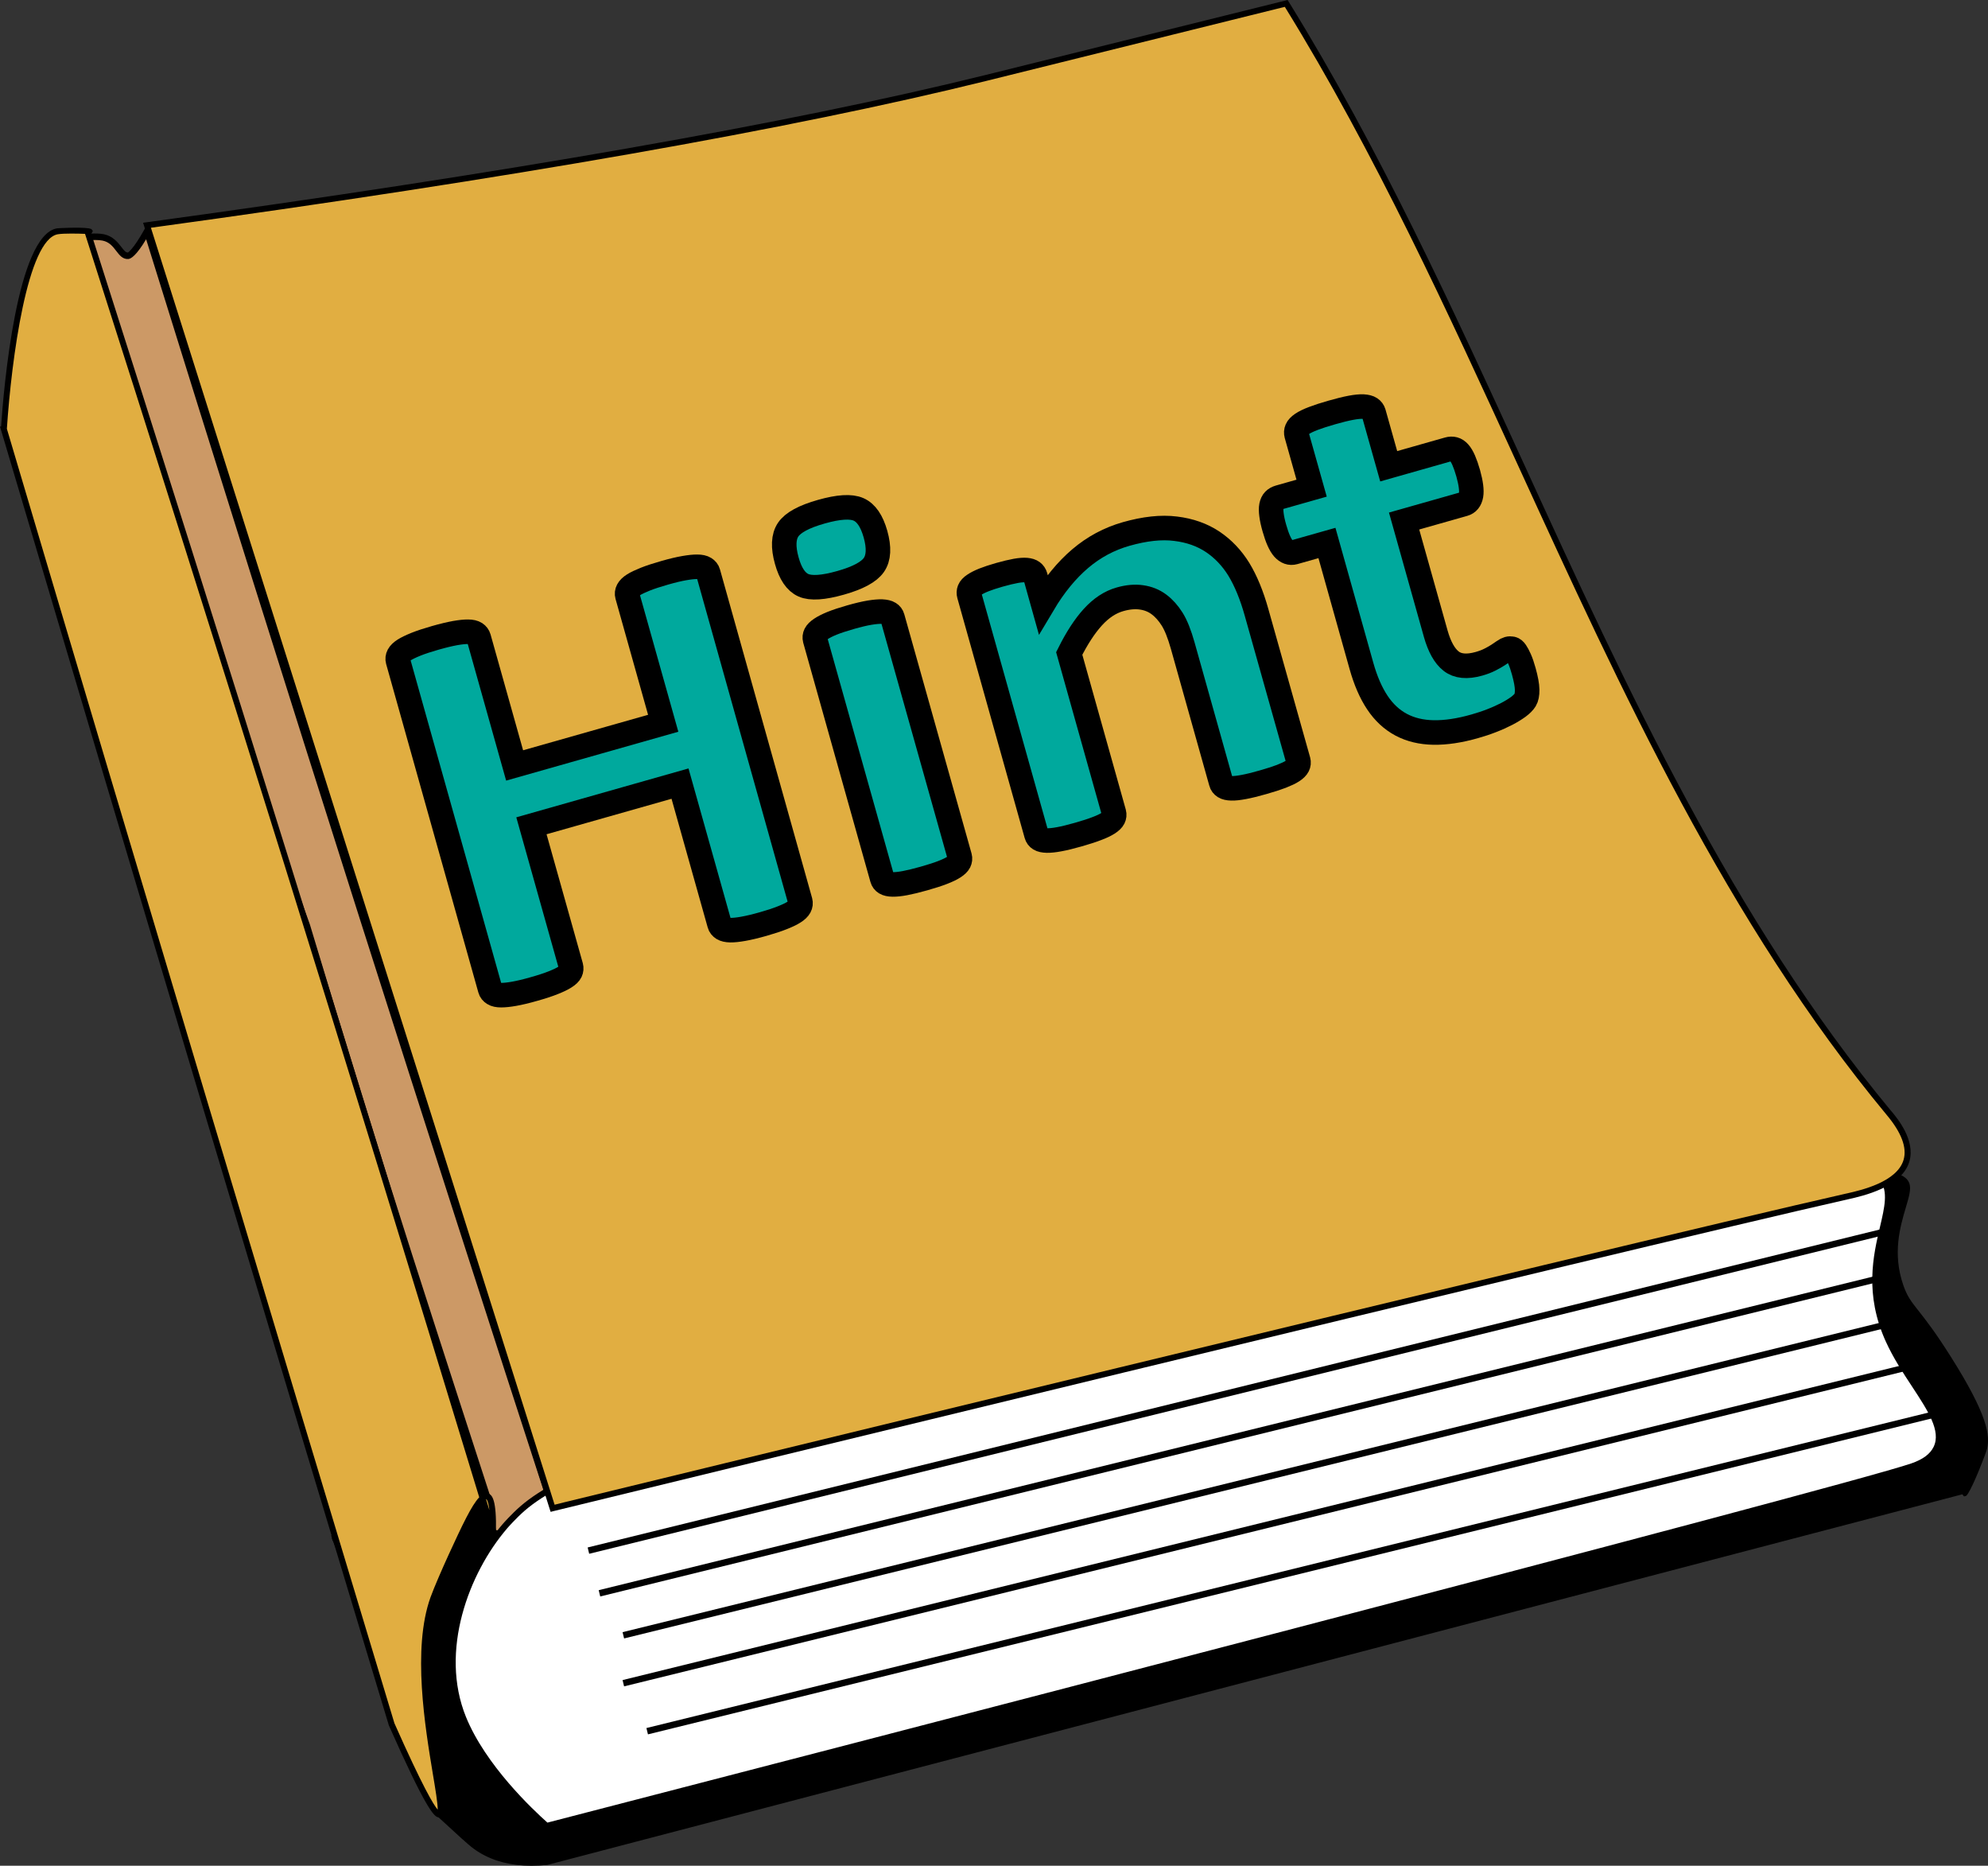<svg width="81" height="76" viewBox="0 0 81 76" fill="none" xmlns="http://www.w3.org/2000/svg">
<rect x="0" y="0" width="81" height="76" fill="#333333" stroke="none"/>
<g clip-path="url(#clip0_807:6285)">
<path d="M13.523 62.66C62.286 49.115 77.11 46.528 77.681 48.25C77.866 48.81 76.728 50.373 77.438 52.401C77.752 53.298 78.063 53.244 79.383 55.333C80.983 57.862 80.937 58.59 80.842 58.995C80.698 59.599 79.864 61.272 80.112 60.706C60.832 65.753 41.554 70.801 22.273 75.849C20.963 75.98 20.129 75.682 19.601 75.36C19.239 75.14 19.006 74.9 17.899 73.894" fill="black"/>
<path d="M21.656 76C20.829 76 20.122 75.819 19.536 75.463C19.227 75.277 19.02 75.086 18.335 74.456L17.817 73.982L17.98 73.801L18.498 74.275C19.171 74.891 19.373 75.079 19.662 75.252C20.35 75.67 21.223 75.829 22.261 75.724L80.049 60.593C80.227 60.234 80.628 59.359 80.723 58.966C80.832 58.504 80.747 57.718 79.281 55.397C78.659 54.41 78.267 53.914 77.983 53.55C77.669 53.151 77.496 52.931 77.326 52.44C76.845 51.067 77.192 49.892 77.421 49.115C77.528 48.754 77.62 48.441 77.569 48.287C77.404 47.791 75.384 47.334 63.703 49.848C53.098 52.13 36.229 56.479 13.559 62.775L13.494 62.541C36.166 56.242 53.042 51.893 63.65 49.609C75.875 46.977 77.579 47.552 77.798 48.211C77.873 48.438 77.781 48.754 77.652 49.186C77.419 49.978 77.1 51.06 77.552 52.36C77.71 52.812 77.864 53.007 78.172 53.398C78.462 53.765 78.856 54.268 79.485 55.265C80.998 57.657 81.088 58.482 80.959 59.022C80.912 59.213 80.426 60.464 80.188 60.835C80.186 60.84 80.186 60.845 80.183 60.847H80.181C80.144 60.901 80.115 60.933 80.096 60.938L80.023 60.955L79.974 60.896C79.967 60.886 79.959 60.879 79.957 60.869L22.303 75.966C22.079 75.99 21.865 76 21.656 76Z" fill="black"/>
<path d="M5.991 9.421C5.449 10.401 5.225 10.418 5.225 10.418C4.875 10.445 4.807 9.792 4.204 9.67C3.907 9.609 3.438 9.67 3.438 9.67C5.599 17.584 7.627 23.792 9.088 28.026C10.922 33.335 12.502 37.693 12.502 37.693C14.187 43.313 15.629 47.894 16.681 51.182C17.802 54.683 19.84 60.95 19.84 60.95L20.083 62.416C20.372 62.584 20.722 62.289 21.542 62.172C22.038 62.101 22.461 62.13 22.757 62.172C20.078 53.938 17.425 45.695 14.8 37.439C11.829 28.109 8.894 18.768 5.991 9.421Z" fill="#CC9966"/>
<path d="M20.28 62.599C20.19 62.599 20.105 62.58 20.02 62.531L19.966 62.499L19.713 60.972C19.699 60.928 17.666 54.681 16.558 51.221C15.152 46.836 13.747 42.296 12.376 37.73C12.361 37.693 10.776 33.315 8.964 28.067C6.944 22.218 5.043 16.04 3.312 9.704L3.273 9.558L3.421 9.538C3.44 9.536 3.915 9.477 4.228 9.541C4.6 9.616 4.797 9.873 4.943 10.059C5.057 10.208 5.121 10.288 5.215 10.286C5.203 10.286 5.412 10.195 5.877 9.357L6.025 9.091L6.115 9.382C8.998 18.673 11.962 28.101 14.924 37.4C17.542 45.629 20.222 53.95 22.881 62.13L22.947 62.33L22.74 62.301C22.344 62.247 21.948 62.247 21.561 62.301C21.226 62.35 20.97 62.428 20.766 62.492C20.579 62.55 20.421 62.599 20.28 62.599ZM20.202 62.325C20.309 62.357 20.448 62.318 20.688 62.242C20.902 62.176 21.17 62.093 21.525 62.042C21.868 61.993 22.22 61.986 22.57 62.018C19.93 53.899 17.275 45.646 14.676 37.481C11.746 28.275 8.811 18.944 5.954 9.746C5.551 10.42 5.332 10.54 5.235 10.55C4.997 10.569 4.868 10.391 4.736 10.222C4.598 10.041 4.454 9.856 4.177 9.8C4.005 9.765 3.759 9.775 3.603 9.787C5.322 16.064 7.209 22.186 9.21 27.984C11.021 33.232 12.607 37.608 12.624 37.652C13.995 42.223 15.4 46.763 16.805 51.145C17.914 54.605 19.944 60.852 19.964 60.913L20.202 62.325Z" fill="black"/>
<path d="M3.559 9.421C3.965 9.421 2.745 9.357 2.344 9.421C0.625 9.694 0.158 17.483 0.156 17.481C2.898 26.723 5.653 35.964 8.42 45.199C10.919 53.545 13.431 61.888 15.954 70.232C17.294 73.249 17.758 73.945 17.899 73.894C18.276 73.757 16.545 68.187 17.656 65.101C17.792 64.72 18.125 63.958 18.386 63.391C19.001 62.052 19.541 60.879 19.845 60.947C19.973 60.977 20.112 61.243 20.088 62.413C17.328 53.325 14.532 44.248 11.704 35.184C9.018 26.589 6.304 18.001 3.559 9.421Z" fill="#E1AE41"/>
<path d="M17.868 74.026C17.69 74.026 17.338 73.652 15.843 70.281C13.338 62.001 10.805 53.579 8.303 45.233C5.539 36.005 2.76 26.68 0.041 17.515L0 17.378L0.044 17.373C0.148 15.849 0.683 9.563 2.327 9.301C2.373 9.294 3.246 9.247 3.598 9.299C3.611 9.299 3.618 9.299 3.623 9.299V9.304C3.683 9.313 3.725 9.328 3.739 9.348L3.783 9.409L3.749 9.475C3.739 9.492 3.73 9.506 3.718 9.516C6.443 18.038 9.169 26.662 11.816 35.15C14.471 43.657 17.131 52.294 19.733 60.84C19.779 60.823 19.825 60.821 19.869 60.83C20.061 60.874 20.234 61.097 20.207 62.416L20.192 63.181L19.971 62.45C19.849 62.052 19.73 61.654 19.609 61.255C19.314 61.666 18.855 62.665 18.498 63.442C18.24 64.004 17.907 64.769 17.773 65.142C17.041 67.175 17.566 70.342 17.883 72.235C18.106 73.576 18.155 73.931 17.943 74.009C17.916 74.016 17.895 74.026 17.868 74.026ZM0.28 17.466C2.995 26.623 5.774 35.942 8.536 45.165C11.036 53.511 13.572 61.932 16.071 70.197C17.221 72.787 17.666 73.52 17.834 73.716C17.839 73.471 17.737 72.865 17.639 72.277C17.321 70.361 16.788 67.156 17.542 65.062C17.686 64.664 18.023 63.892 18.274 63.342C18.836 62.12 19.215 61.316 19.526 60.992C16.917 52.418 14.25 43.757 11.588 35.223C8.93 26.716 6.197 18.07 3.465 9.526C3.185 9.514 2.606 9.502 2.363 9.541C1.121 9.739 0.469 14.613 0.28 17.466ZM19.803 61.07C19.847 61.216 19.893 61.365 19.939 61.514C19.896 61.114 19.82 61.072 19.815 61.07C19.811 61.07 19.806 61.07 19.803 61.07Z" fill="black"/>
<path d="M20.572 62.172C19.013 63.982 17.744 67.217 18.87 69.987C19.803 72.289 22.257 74.363 22.271 74.383C28.128 72.868 75.034 60.728 77.922 59.728C78.296 59.599 78.7 59.391 78.895 58.996C79.432 57.894 77.791 56.455 76.95 54.6C75.469 51.334 77.577 49.218 76.706 48.006C75.141 45.824 68.809 47.786 66.876 48.37C52.381 52.751 26.283 57.129 21.296 61.439C20.915 61.771 20.572 62.172 20.572 62.172Z" fill="white"/>
<path d="M22.227 74.527L22.164 74.458C21.573 73.938 19.582 72.079 18.753 70.036C17.625 67.261 18.855 63.972 20.474 62.091C20.489 62.074 20.829 61.681 21.216 61.346C24.44 58.558 36.582 55.707 48.323 52.949C54.878 51.409 61.656 49.816 66.84 48.25L66.945 48.219C68.992 47.6 75.218 45.717 76.808 47.933C77.205 48.485 77.044 49.174 76.84 50.044C76.563 51.221 76.22 52.685 77.064 54.546C77.358 55.194 77.761 55.807 78.117 56.347C78.797 57.38 79.386 58.275 79.006 59.052C78.834 59.404 78.493 59.665 77.963 59.848C75.153 60.818 31.104 72.228 22.303 74.505L22.227 74.527ZM20.666 62.255C19.096 64.08 17.899 67.263 18.986 69.939C19.784 71.9 21.695 73.701 22.305 74.243C31.255 71.927 75.09 60.574 77.883 59.609C78.347 59.447 78.642 59.23 78.783 58.939C79.099 58.294 78.547 57.456 77.91 56.486C77.55 55.939 77.139 55.316 76.838 54.651C75.957 52.709 76.327 51.133 76.597 49.985C76.787 49.176 76.937 48.539 76.607 48.079C75.121 46.008 69.023 47.852 67.02 48.461L66.915 48.492C61.722 50.061 54.941 51.654 48.381 53.193C36.669 55.944 24.559 58.788 21.381 61.534C21.009 61.859 20.669 62.25 20.666 62.255Z" fill="black"/>
<path d="M5.991 9.176C23.959 6.719 34.09 4.676 40.139 3.183C40.139 3.183 40.628 3.064 52.408 0.139C61.428 14.708 66.021 32.14 76.952 45.321C77.142 45.548 77.92 46.442 77.681 47.275C77.392 48.277 75.785 48.619 75.25 48.741C66.604 50.698 22.514 61.441 22.514 61.441C22.514 61.434 5.991 9.179 5.991 9.176Z" fill="#E1AE41"/>
<path d="M22.436 61.585L22.4 61.478C22.4 61.475 21.588 58.907 14.136 35.346C10.01 22.294 5.884 9.245 5.874 9.213L5.83 9.074L5.974 9.054C20.666 7.046 32.152 5.031 40.11 3.066C40.11 3.066 40.606 2.944 52.378 0.022L52.463 0L52.51 0.076C56.205 6.044 59.203 12.592 62.104 18.925C66.278 28.043 70.596 37.469 77.044 45.243L77.066 45.267C77.309 45.558 78.046 46.442 77.798 47.307C77.496 48.358 75.909 48.715 75.313 48.849L75.279 48.856C66.624 50.813 22.962 61.453 22.546 61.556L22.436 61.585ZM6.149 9.277C6.392 10.044 7.802 14.503 14.367 35.27C18.281 47.649 22.196 60.031 22.597 61.294C22.684 61.27 22.808 61.241 22.983 61.197L29.509 59.609C33.779 58.57 39.56 57.166 45.612 55.702C56.655 53.029 70.757 49.628 75.223 48.619L75.257 48.612C75.816 48.485 77.299 48.153 77.562 47.239C77.703 46.748 77.475 46.137 76.879 45.424L76.857 45.397C70.387 37.598 66.064 28.155 61.882 19.025C58.996 12.726 56.016 6.213 52.349 0.279C40.652 3.181 40.166 3.301 40.166 3.301C32.227 5.263 20.783 7.273 6.149 9.277Z" fill="black"/>
<path d="M76.672 50.063L23.944 63.035L24.006 63.292L76.735 50.319L76.672 50.063Z" fill="black"/>
<path d="M77.122 51.802L24.394 64.775L24.456 65.031L77.185 52.059L77.122 51.802Z" fill="black"/>
<path d="M78.095 53.513L25.366 66.485L25.429 66.741L78.157 53.769L78.095 53.513Z" fill="black"/>
<path d="M78.095 55.465L25.366 68.437L25.428 68.693L78.157 55.721L78.095 55.465Z" fill="black"/>
<path d="M79.067 57.419L26.338 70.391L26.401 70.648L79.13 57.675L79.067 57.419Z" fill="black"/>
<path d="M32.607 36.716C32.626 36.789 32.619 36.863 32.58 36.936C32.541 37.009 32.465 37.083 32.351 37.154C32.237 37.227 32.079 37.303 31.875 37.383C31.673 37.464 31.413 37.549 31.097 37.64C30.771 37.733 30.499 37.796 30.28 37.835C30.061 37.874 29.886 37.891 29.755 37.889C29.623 37.886 29.524 37.864 29.453 37.821C29.383 37.776 29.336 37.72 29.317 37.647L27.707 31.92L21.653 33.638L23.263 39.365C23.282 39.438 23.277 39.511 23.244 39.582C23.209 39.655 23.137 39.726 23.02 39.799C22.905 39.873 22.745 39.949 22.543 40.029C22.341 40.11 22.076 40.198 21.753 40.288C21.437 40.379 21.167 40.442 20.948 40.481C20.73 40.52 20.552 40.537 20.418 40.537C20.282 40.537 20.18 40.515 20.11 40.471C20.039 40.427 19.993 40.371 19.973 40.298L16.215 26.914C16.195 26.841 16.202 26.767 16.241 26.694C16.28 26.621 16.355 26.548 16.47 26.474C16.584 26.404 16.744 26.325 16.951 26.242C17.158 26.159 17.418 26.074 17.736 25.983C18.062 25.89 18.332 25.827 18.546 25.788C18.76 25.751 18.935 25.732 19.071 25.734C19.207 25.734 19.307 25.759 19.375 25.802C19.441 25.846 19.485 25.905 19.506 25.978L20.968 31.18L27.022 29.462L25.561 24.261C25.541 24.188 25.548 24.114 25.587 24.041C25.626 23.968 25.699 23.894 25.811 23.823C25.92 23.753 26.081 23.677 26.288 23.594C26.494 23.511 26.759 23.425 27.085 23.332C27.401 23.242 27.669 23.178 27.883 23.142C28.096 23.105 28.271 23.086 28.408 23.088C28.544 23.088 28.646 23.11 28.716 23.154C28.787 23.198 28.833 23.254 28.853 23.328L32.607 36.716Z" fill="#00A99D" stroke="black" stroke-width="1" stroke-miterlimit="10"/>
<path d="M35.67 21.754C35.826 22.308 35.804 22.729 35.604 23.015C35.405 23.3 34.955 23.542 34.255 23.74C33.545 23.941 33.039 23.975 32.735 23.84C32.431 23.706 32.205 23.371 32.057 22.839C31.901 22.284 31.921 21.861 32.113 21.576C32.307 21.287 32.757 21.043 33.467 20.843C34.167 20.645 34.673 20.613 34.982 20.75C35.291 20.887 35.519 21.221 35.67 21.754ZM39.103 34.898C39.123 34.971 39.115 35.042 39.081 35.111C39.047 35.179 38.974 35.25 38.862 35.321C38.753 35.392 38.6 35.465 38.403 35.541C38.208 35.617 37.956 35.697 37.647 35.785C37.338 35.873 37.08 35.934 36.876 35.973C36.672 36.012 36.502 36.029 36.37 36.027C36.239 36.025 36.142 36.002 36.076 35.963C36.01 35.922 35.967 35.866 35.947 35.792L33.209 26.047C33.19 25.973 33.197 25.902 33.231 25.834C33.265 25.766 33.338 25.692 33.448 25.619C33.557 25.546 33.71 25.468 33.903 25.389C34.097 25.311 34.347 25.228 34.656 25.14C34.965 25.052 35.223 24.991 35.429 24.957C35.636 24.923 35.804 24.908 35.938 24.913C36.069 24.92 36.169 24.942 36.234 24.984C36.3 25.025 36.343 25.081 36.363 25.155L39.103 34.898Z" fill="#00A99D" stroke="black" stroke-width="1" stroke-miterlimit="10"/>
<path d="M52.898 30.984C52.918 31.058 52.911 31.128 52.877 31.197C52.843 31.265 52.772 31.336 52.665 31.405C52.558 31.476 52.405 31.546 52.206 31.625C52.006 31.7 51.758 31.781 51.457 31.866C51.148 31.954 50.89 32.018 50.679 32.057C50.469 32.096 50.302 32.116 50.173 32.111C50.046 32.108 49.949 32.086 49.883 32.045C49.818 32.003 49.774 31.947 49.755 31.874L48.189 26.298C48.055 25.824 47.912 25.463 47.756 25.216C47.6 24.969 47.421 24.769 47.216 24.617C47.012 24.466 46.776 24.371 46.509 24.334C46.241 24.295 45.95 24.322 45.634 24.412C45.232 24.525 44.865 24.769 44.527 25.14C44.189 25.512 43.871 26.005 43.565 26.618L45.388 33.112C45.407 33.186 45.4 33.257 45.366 33.325C45.332 33.393 45.259 33.464 45.147 33.535C45.035 33.606 44.885 33.679 44.688 33.752C44.493 33.828 44.24 33.909 43.932 33.997C43.623 34.085 43.365 34.148 43.161 34.185C42.957 34.224 42.786 34.241 42.655 34.239C42.524 34.236 42.427 34.214 42.361 34.175C42.295 34.134 42.252 34.077 42.232 34.004L39.49 24.236C39.47 24.163 39.472 24.095 39.499 24.026C39.526 23.96 39.587 23.892 39.687 23.826C39.784 23.76 39.917 23.692 40.083 23.625C40.248 23.559 40.46 23.489 40.72 23.415C40.987 23.34 41.211 23.286 41.391 23.254C41.571 23.222 41.714 23.213 41.821 23.222C41.928 23.232 42.008 23.257 42.067 23.301C42.125 23.345 42.162 23.401 42.184 23.474L42.5 24.603C42.952 23.843 43.458 23.227 44.012 22.756C44.569 22.282 45.191 21.95 45.884 21.752C46.643 21.537 47.314 21.463 47.897 21.537C48.481 21.607 48.984 21.786 49.412 22.072C49.837 22.358 50.192 22.731 50.477 23.193C50.759 23.657 51.002 24.244 51.199 24.95L52.898 30.984Z" fill="#00A99D" stroke="black" stroke-width="1" stroke-miterlimit="10"/>
<path d="M62.084 27.339C62.174 27.662 62.22 27.913 62.223 28.099C62.225 28.285 62.198 28.421 62.142 28.512C62.087 28.602 61.994 28.695 61.863 28.793C61.732 28.888 61.574 28.986 61.391 29.081C61.206 29.176 61.002 29.269 60.779 29.355C60.555 29.443 60.326 29.518 60.093 29.584C59.468 29.763 58.906 29.846 58.408 29.838C57.91 29.829 57.472 29.724 57.09 29.521C56.709 29.318 56.385 29.017 56.12 28.619C55.855 28.221 55.639 27.723 55.471 27.124L54.066 22.118L52.728 22.497C52.57 22.541 52.424 22.489 52.293 22.343C52.162 22.194 52.04 21.92 51.926 21.519C51.865 21.307 51.826 21.126 51.807 20.975C51.787 20.823 51.785 20.698 51.804 20.603C51.824 20.508 51.858 20.432 51.911 20.378C51.962 20.325 52.031 20.286 52.116 20.261L53.441 19.885L52.828 17.706C52.809 17.632 52.811 17.561 52.843 17.488C52.872 17.417 52.942 17.344 53.052 17.268C53.161 17.195 53.317 17.119 53.516 17.044C53.715 16.968 53.966 16.887 54.265 16.802C54.574 16.714 54.831 16.65 55.041 16.611C55.25 16.572 55.42 16.555 55.546 16.562C55.675 16.57 55.772 16.594 55.838 16.638C55.904 16.682 55.947 16.741 55.969 16.814L56.582 18.993L59.008 18.304C59.091 18.28 59.169 18.277 59.242 18.297C59.315 18.316 59.383 18.36 59.449 18.434C59.514 18.507 59.577 18.612 59.638 18.751C59.699 18.891 59.76 19.067 59.821 19.279C59.932 19.68 59.971 19.98 59.937 20.173C59.901 20.369 59.806 20.488 59.648 20.532L57.209 21.224L58.498 25.812C58.649 26.345 58.855 26.718 59.123 26.929C59.39 27.141 59.77 27.178 60.261 27.039C60.428 26.992 60.574 26.936 60.701 26.872C60.827 26.809 60.937 26.745 61.034 26.684C61.129 26.623 61.209 26.567 61.272 26.523C61.335 26.477 61.396 26.447 61.454 26.43C61.503 26.416 61.556 26.416 61.61 26.428C61.663 26.44 61.712 26.482 61.758 26.55C61.804 26.618 61.858 26.716 61.914 26.843C61.97 26.97 62.028 27.136 62.084 27.339Z" fill="#00A99D" stroke="black" stroke-width="1" stroke-miterlimit="10"/>
</g>
<defs>
<clipPath id="clip0_807:6285">
<rect width="81" height="76" fill="white"/>
</clipPath>
</defs>
</svg>
